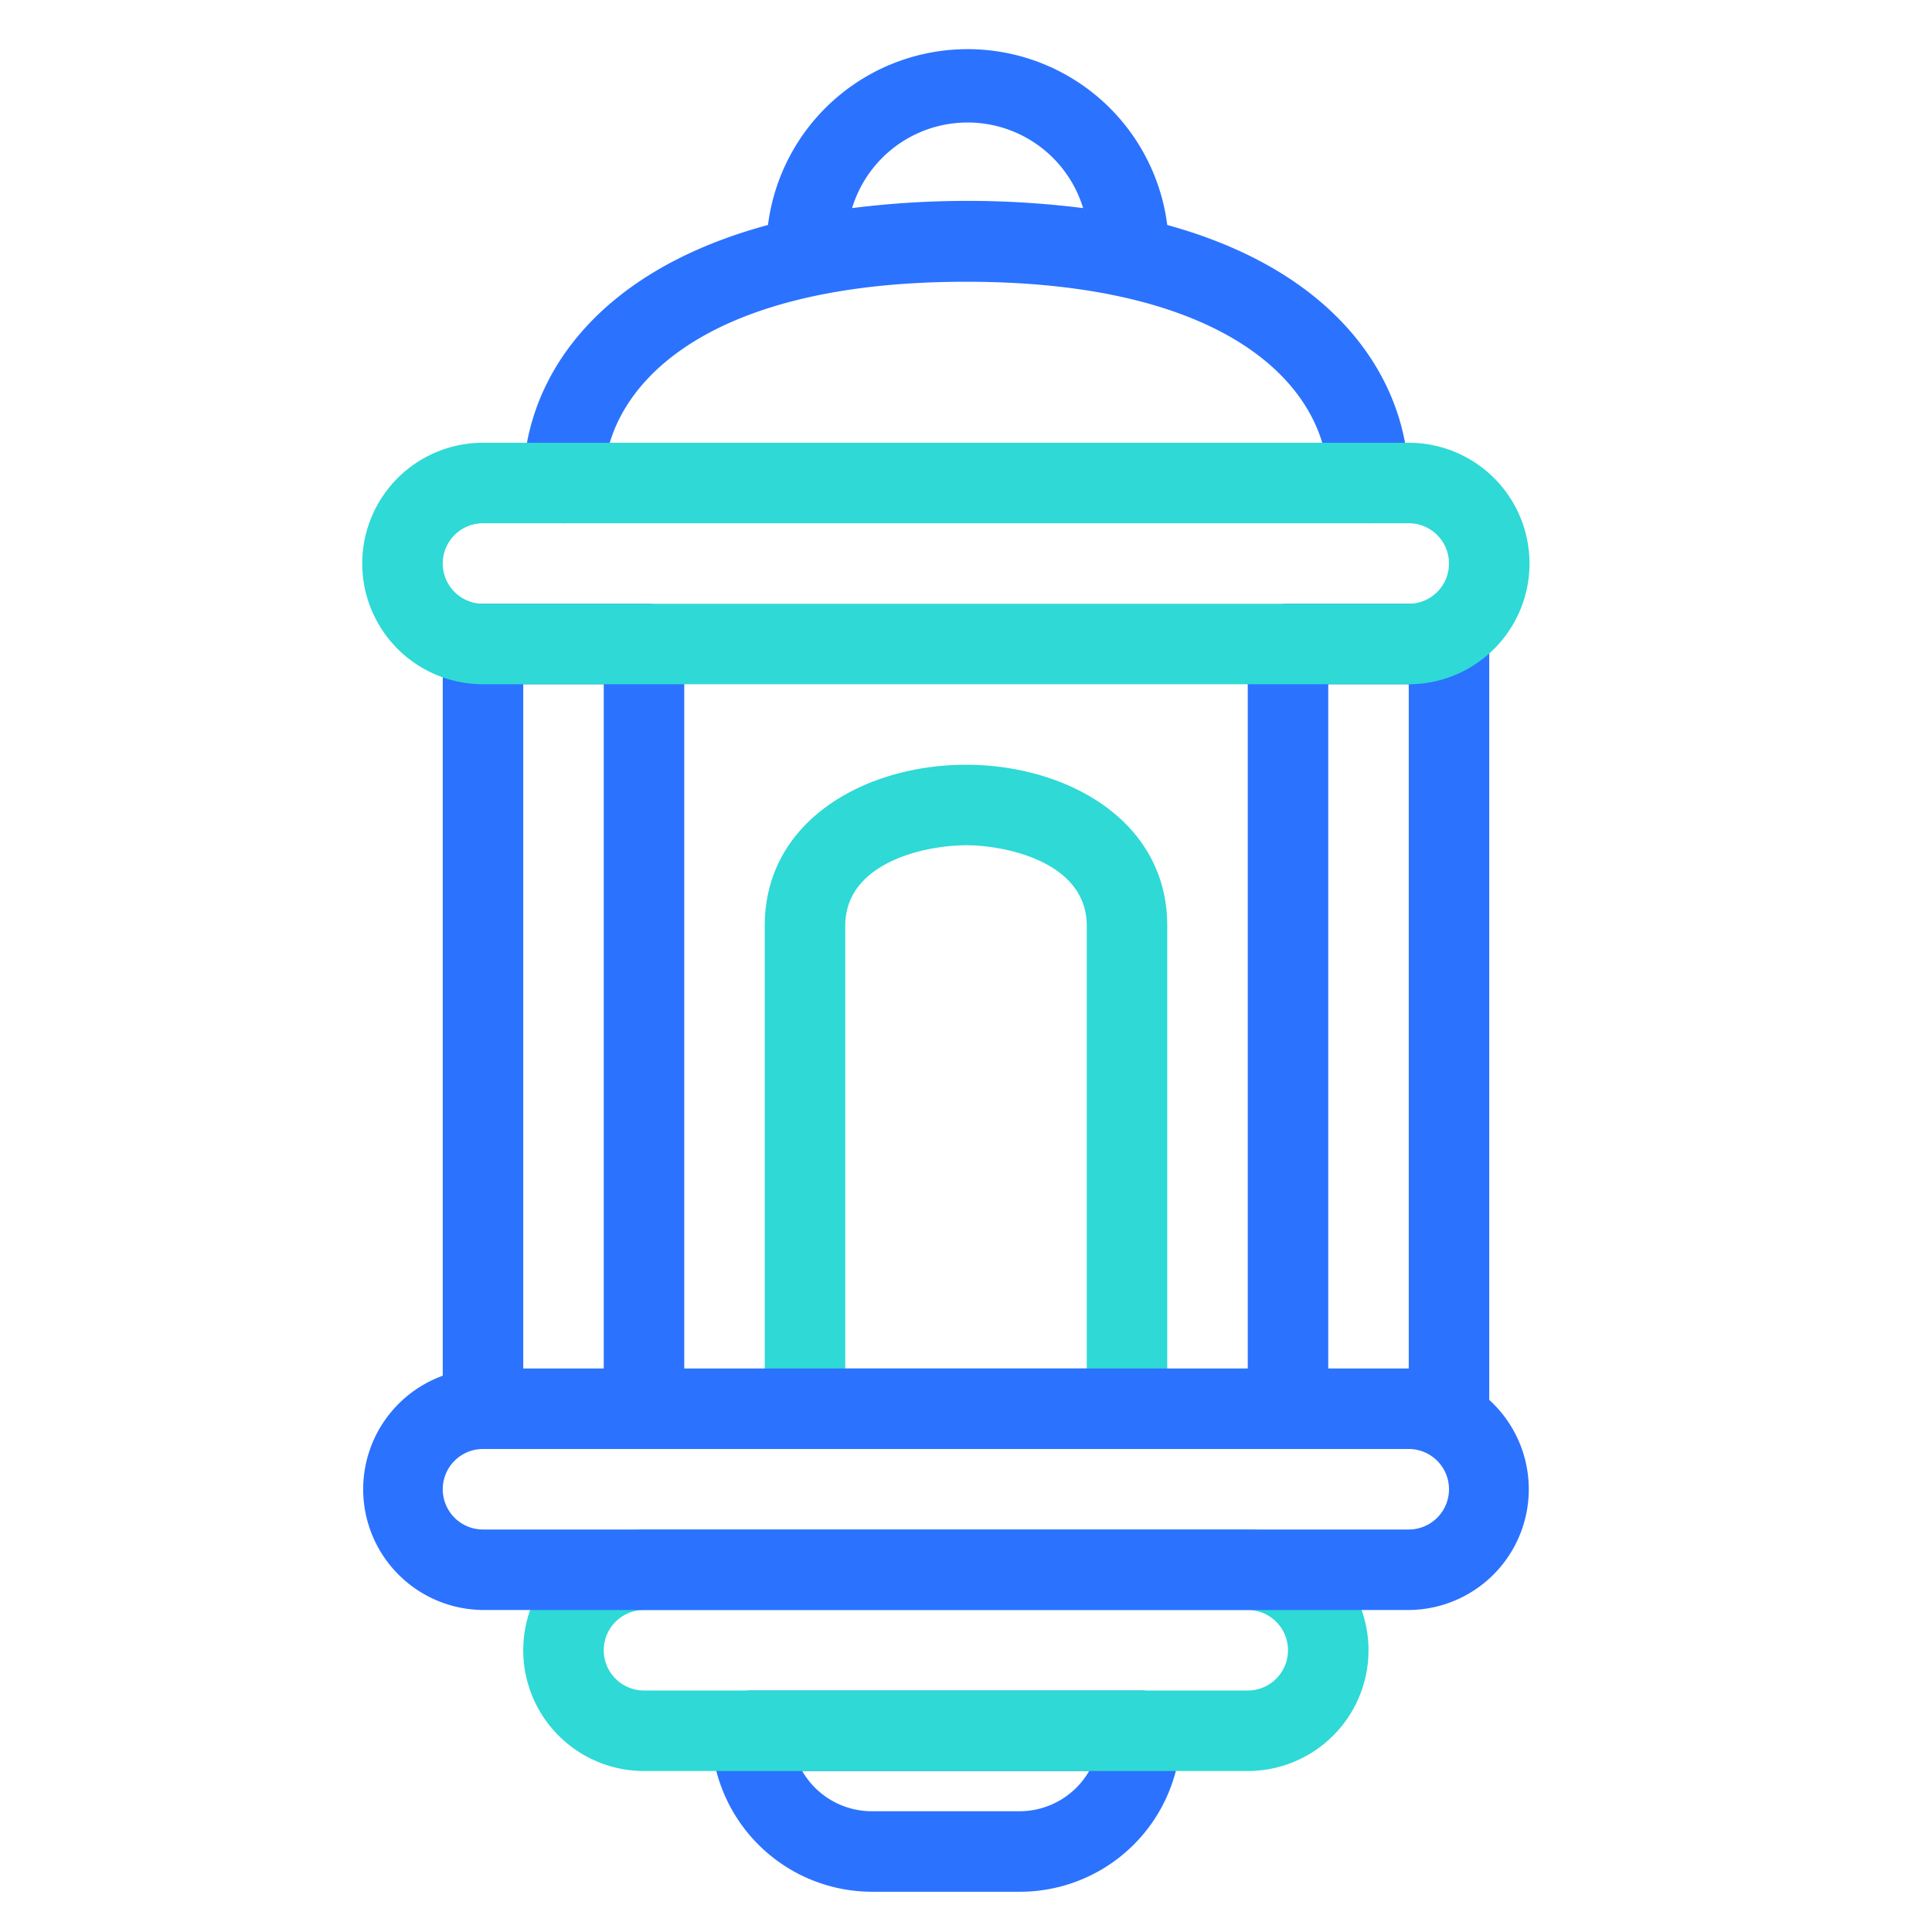 <svg id="icon" xmlns="http://www.w3.org/2000/svg" viewBox="0 0 48 48"><defs><style>.cls-1{fill:#2b72ff;}.cls-2{fill:#2ed9d6;}</style></defs><title>Islamic Lantern</title><path class="cls-1" d="M25.33,47H21.67a4,4,0,0,1-4-4,1,1,0,0,1,1-1h9.67a1,1,0,0,1,1,1A4,4,0,0,1,25.33,47Zm-5.4-3a2,2,0,0,0,1.73,1h3.67a2,2,0,0,0,1.73-1Z"/><path class="cls-2" d="M28,36H20a1,1,0,0,1-1-1V23c0-2.63,2.52-4,5-4s5,1.37,5,4V35A1,1,0,0,1,28,36Zm-7-2h6V23c0-1.58-2-2-3-2s-3,.42-3,2Z"/><path class="cls-1" d="M29,5.59a5,5,0,0,0-9.92,0C14.67,6.78,13,9.54,13,12a1,1,0,0,0,2,0c0-2.31,2.36-5,9-5s9,2.69,9,5a1,1,0,0,0,2,0C35,9.54,33.33,6.78,29,5.59Zm-7.83-.42a3,3,0,0,1,5.74,0,23.07,23.07,0,0,0-5.74,0Z"/><path class="cls-2" d="M31,44H16a3,3,0,0,1,0-6H31a3,3,0,0,1,0,6ZM16,40a1,1,0,0,0,0,2H31a1,1,0,0,0,0-2Z"/><path class="cls-1" d="M37,34.78V16a1,1,0,0,0-1-1H32a1,1,0,0,0-1,1V34H17V16.4a1,1,0,0,0-.91-1.4H12a1,1,0,0,0-1,1V34.18A3,3,0,0,0,12,40H35a3,3,0,0,0,2-5.22ZM33,17h2V34H33ZM13,17h2V34H13ZM35,38H12a1,1,0,0,1,0-2H35a1,1,0,0,1,0,2Z"/><path class="cls-2" d="M35,17H12a3,3,0,0,1,0-6H35a3,3,0,0,1,0,6ZM12,13a1,1,0,0,0,0,2H35a1,1,0,0,0,0-2Z"/></svg>